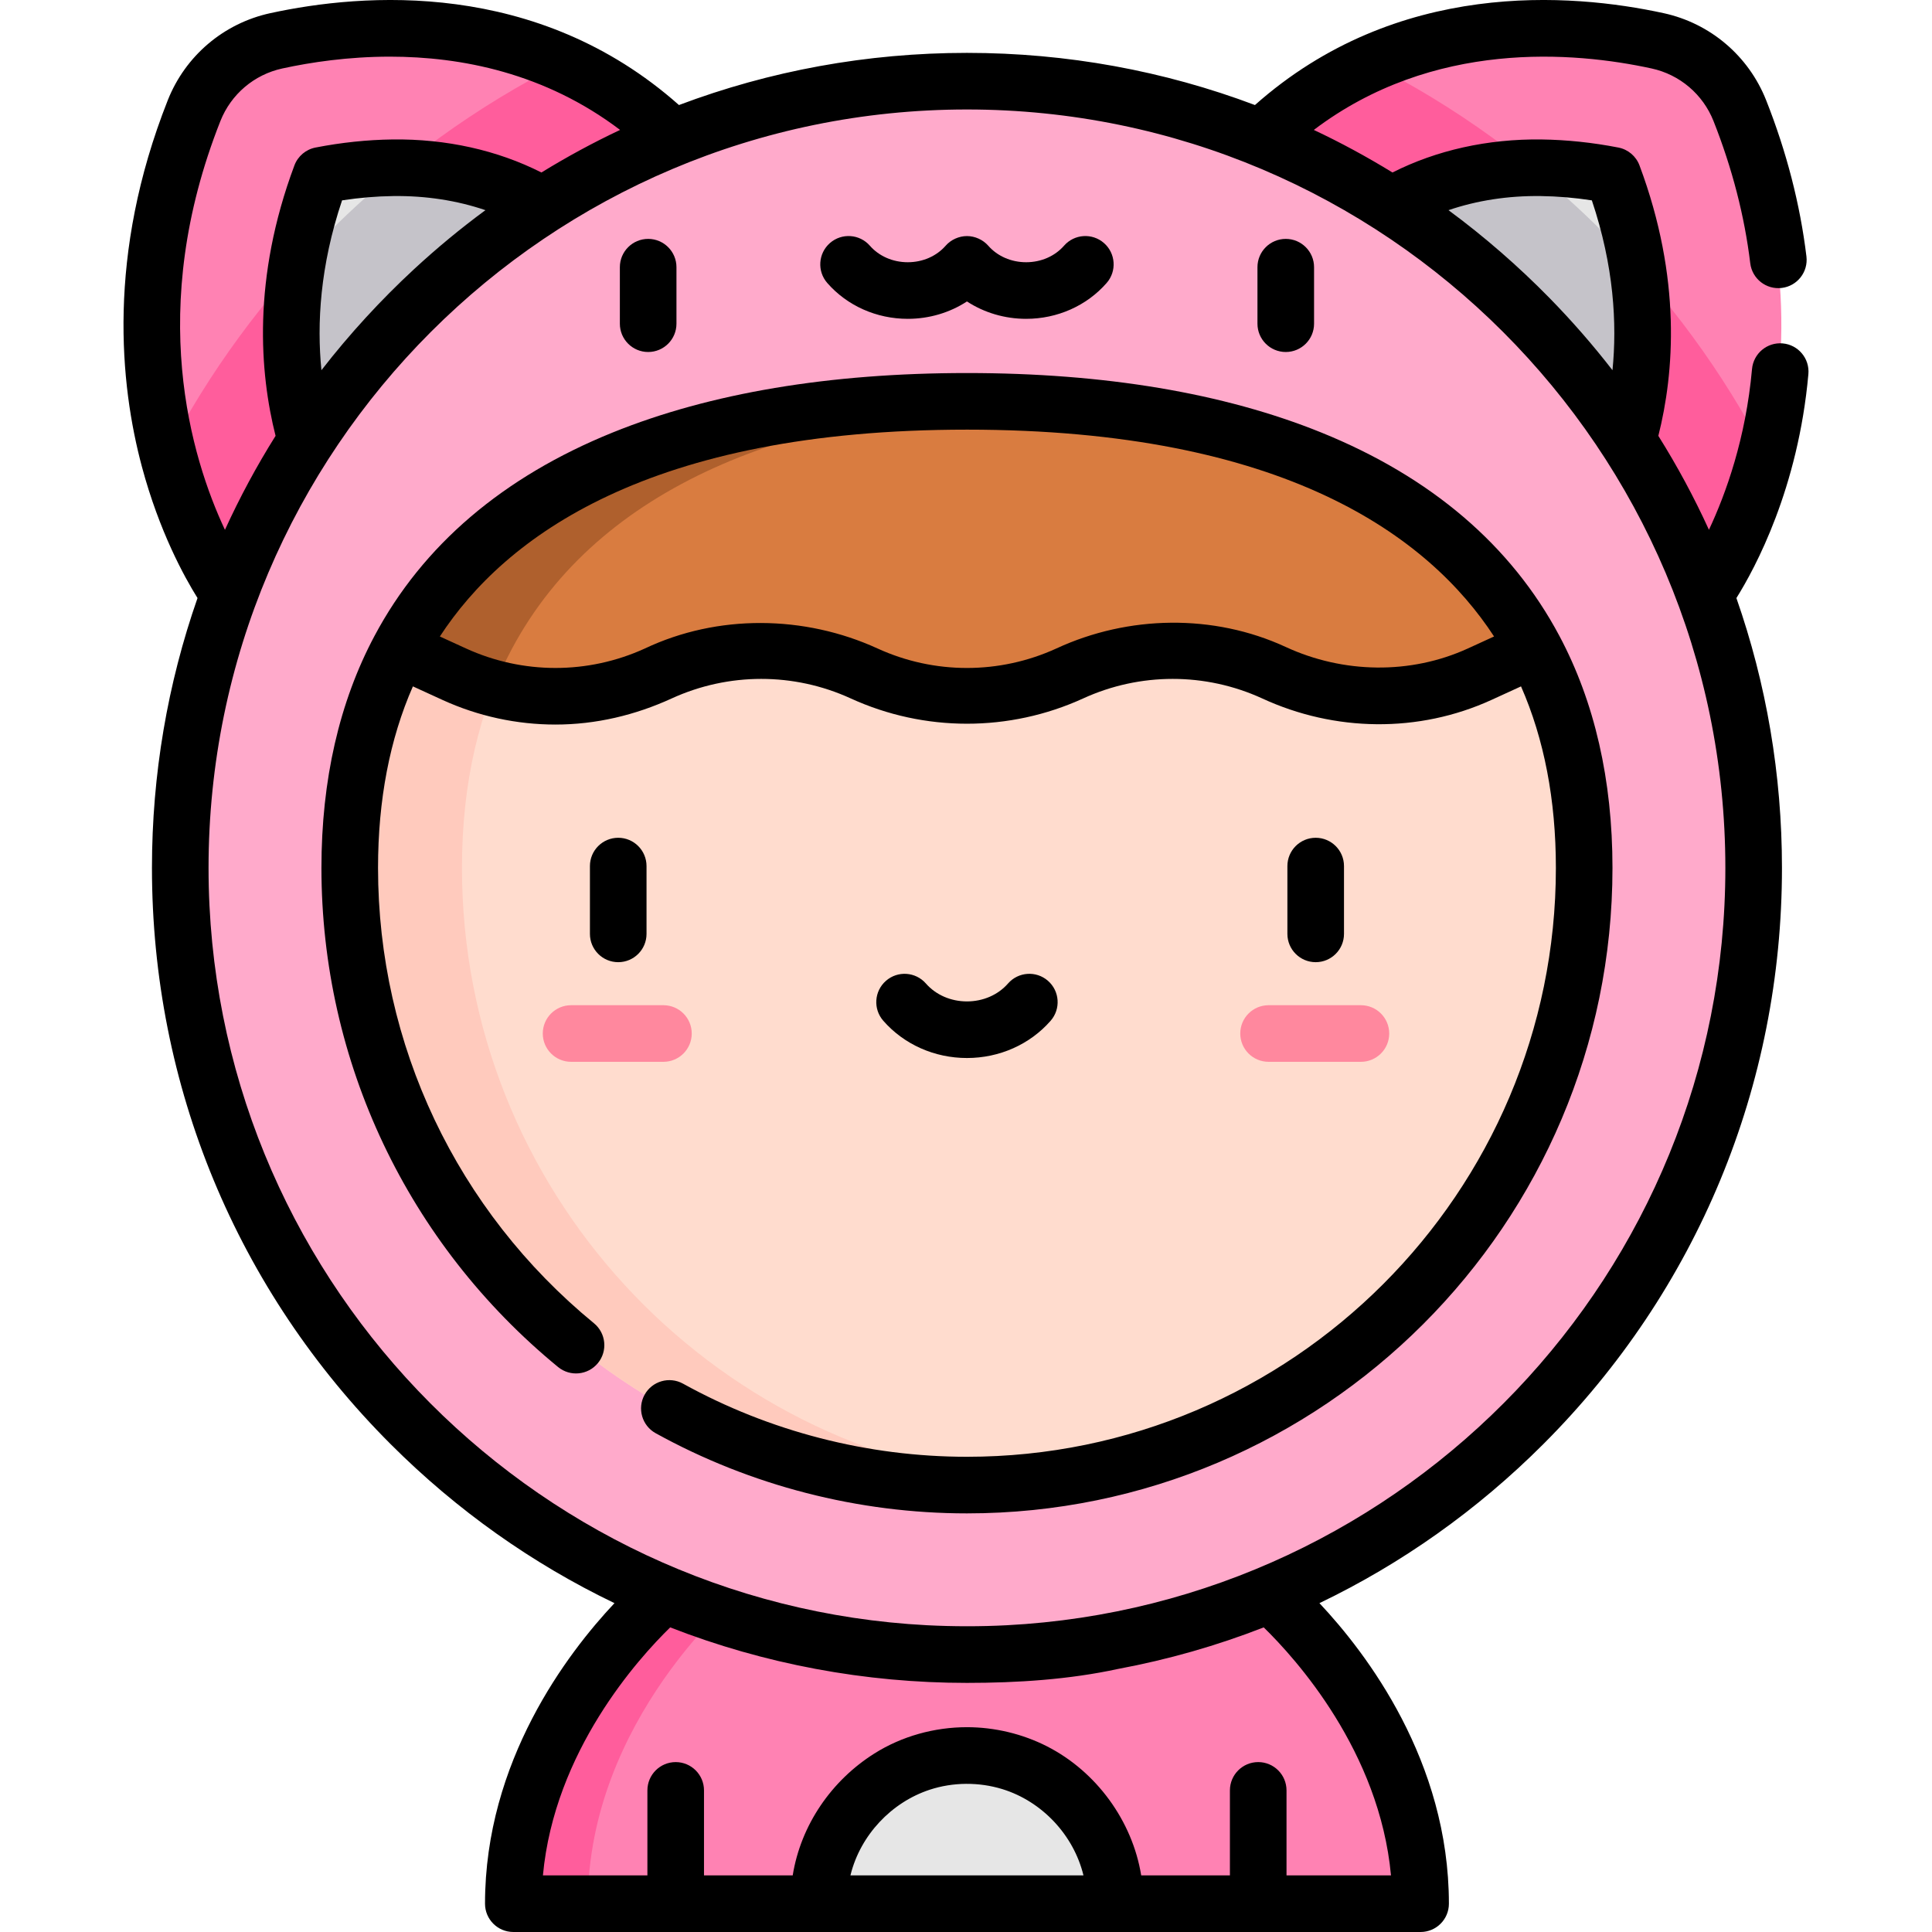 <svg id="Capa_1" enable-background="new 0 0 512 512" height="20" viewBox="0 0 512 512" width="20" xmlns="http://www.w3.org/2000/svg"><path d="m51.172 29.316c3.727-9.415 11.899-16.362 21.794-18.515 23.514-5.115 69.247-8.905 105.105 25.754l-117.618 120.965s-39.188-52.646-9.281-128.204z" fill="#ff82b3"/><path d="m216.721 504.498h-80.944c0-48.842 40.038-82.002 40.038-82.002h160.37s40.038 33.16 40.038 82.002h-80.944l-39.279-19.64z" fill="#ff82b3"/><path d="m195.815 422.496h-20s-40.038 33.16-40.038 82.002h20c0-48.842 40.038-82.002 40.038-82.002z" fill="#ff5d9c"/><path d="m460.828 29.316c-3.727-9.415-11.899-16.362-21.794-18.515-23.514-5.115-69.247-8.905-105.105 25.754l117.618 120.965s39.188-52.646 9.281-128.204z" fill="#ff82b3"/><path d="m467.813 120.169c-11.139-21.424-25.61-41.254-43.175-58.818-18.301-18.301-39.052-33.261-61.513-44.574-10.021 4.461-19.938 10.831-29.195 19.778l117.617 120.965s10.251-13.78 16.266-37.351z" fill="#ff5d9c"/><path d="m44.187 120.169c6.015 23.57 16.266 37.351 16.266 37.351l117.617-120.964c-9.257-8.948-19.174-15.317-29.195-19.778-22.462 11.313-43.213 26.273-61.513 44.574-17.564 17.563-32.035 37.393-43.175 58.817z" fill="#ff5d9c"/><path d="m421.524 138.656s-.099.126-.277.38c1.164-1.66 26.215-38.423 5.962-92.59-5.268-1.026-11.833-1.911-19.062-2.003-19.202-.247-37.964 5.726-51.934 19.229z" fill="#e6e6e6"/><path d="m90.476 138.656s.099.126.277.38c-1.164-1.66-26.215-38.423-5.962-92.59 5.268-1.026 11.833-1.911 19.062-2.003 19.202-.247 37.964 5.726 51.934 19.229z" fill="#e6e6e6"/><g fill="#c5c3c9"><path d="m421.524 138.656-.01-.012c-.125.188-.218.323-.267.392.178-.253.277-.38.277-.38z"/><path d="m433.718 70.954c-2.932-3.268-5.952-6.475-9.08-9.603-5.996-5.997-12.263-11.623-18.76-16.891-18.404.237-36.246 6.242-49.664 19.212l65.3 74.972c2.418-3.628 18.25-29.199 12.204-67.69z"/><path d="m90.753 139.037c-.048-.069-.141-.204-.266-.392l-.01.012c-.001-.001.098.126.276.38z"/><path d="m78.282 70.954c-6.046 38.49 9.786 64.062 12.204 67.69l65.3-74.972c-13.419-12.97-31.26-18.975-49.665-19.212-6.497 5.269-12.764 10.895-18.76 16.891-3.127 3.128-6.148 6.335-9.079 9.603z"/></g><circle cx="256" cy="229.989" fill="#ffaacb" r="208.49"/><path d="m406.378 172.018c8.495 15.941 13.196 35.137 13.196 57.975 0 90.187-73.377 163.564-163.574 163.564s-163.574-73.376-163.574-163.563c0-22.839 4.702-42.034 13.196-57.975l58.131-24.54h185.257z" fill="#ffdcce"/><path d="m122.425 229.994c0-22.839 4.702-42.034 13.196-57.975 3.441-6.462 7.519-12.376 12.144-17.792 0 0-42.144 17.792-42.144 17.792-2.467 4.629-4.603 9.542-6.408 14.731-4.41 12.676-6.788 27.038-6.788 43.244 0 45.094 18.344 85.984 47.963 115.603 29.619 29.618 70.513 47.962 115.611 47.962.026 0 .052-.001.078-.001 3.756 0 7.495-.142 11.241-.397 1.225-.085 2.446-.184 3.68-.296-83.19-7.601-148.573-77.742-148.573-162.871z" fill="#ffcabd"/><path d="m406.378 172.018-14.474 6.628c-17.059 7.806-36.664 7.806-53.713 0l-.819-.379c-17.049-7.806-36.654-7.806-53.703 0l-.818.379c-17.049 7.806-36.654 7.806-53.703 0l-.818-.379c-17.049-7.806-36.654-7.806-53.703 0-.279.13-.549.25-.819.379-17.049 7.806-36.654 7.806-53.713 0l-14.474-6.628c25.035-47.015 83.02-65.671 150.378-65.671s125.345 18.656 150.379 65.671z" fill="#d97c40"/><path d="m105.622 172.018 14.474 6.628c3.482 1.593 7.073 2.843 10.724 3.786 1.434-3.612 3.03-7.088 4.803-10.414 23.155-43.484 74.504-62.695 135.378-65.338-2.368-.103-4.751-.181-7.145-.237-11.048-.278-22.12.001-33.139.84-56.339 4.294-103.256 23.721-125.095 64.735z" fill="#af602d"/><path d="m360.658 266.392h-24.475c-4.142 0-7.5 3.358-7.5 7.5s3.358 7.5 7.5 7.5h24.475c4.142 0 7.5-3.358 7.5-7.5s-3.358-7.5-7.5-7.5z" fill="#ff889e"/><path d="m175.818 266.392h-24.476c-4.142 0-7.5 3.358-7.5 7.5s3.358 7.5 7.5 7.5h24.476c4.142 0 7.5-3.358 7.5-7.5s-3.358-7.5-7.5-7.5z" fill="#ff889e"/><path d="m295.279 504.498h-78.558c0-21.691 17.588-39.279 39.279-39.279s39.279 17.588 39.279 39.279z" fill="#e6e6e6"/><path d="m356.173 247.488v-17.969c0-4.142-3.358-7.5-7.5-7.5s-7.5 3.357-7.5 7.5v17.969c0 4.142 3.357 7.5 7.5 7.5 4.141 0 7.5-3.358 7.5-7.5z"/><path d="m171.337 247.488v-17.969c0-4.142-3.358-7.5-7.5-7.5s-7.5 3.357-7.5 7.5v17.969c0 4.142 3.357 7.5 7.5 7.5 4.141 0 7.5-3.358 7.5-7.5z"/><path d="m256.254 280.385c8.607 0 16.69-3.6 22.177-9.877 2.726-3.119 2.408-7.857-.71-10.583-3.119-2.726-7.857-2.407-10.583.711-2.639 3.018-6.605 4.749-10.884 4.749-4.278 0-8.245-1.731-10.883-4.749-2.726-3.118-7.463-3.437-10.582-.71-3.119 2.726-3.437 7.464-.711 10.582 5.487 6.277 13.57 9.877 22.176 9.877z"/><path d="m171.77 93.284c4.141 0 7.5-3.357 7.5-7.5v-14.975c0-4.142-3.358-7.5-7.5-7.5s-7.5 3.358-7.5 7.5v14.975c0 4.143 3.358 7.5 7.5 7.5z"/><path d="m340.74 93.284c4.142 0 7.5-3.357 7.5-7.5v-14.975c0-4.142-3.358-7.5-7.5-7.5s-7.5 3.358-7.5 7.5v14.975c0 4.143 3.357 7.5 7.5 7.5z"/><path d="m240.569 84.494c5.68 0 11.123-1.632 15.685-4.607 4.563 2.975 10.006 4.607 15.686 4.607 8.277 0 16.053-3.464 21.332-9.504 2.726-3.119 2.407-7.857-.711-10.583-3.119-2.726-7.857-2.407-10.583.711-2.431 2.781-6.09 4.376-10.039 4.376s-7.608-1.595-10.039-4.376c-1.396-1.597-3.529-2.557-5.647-2.557-2.12 0-4.249.959-5.646 2.557-2.431 2.781-6.09 4.376-10.039 4.376s-7.609-1.595-10.039-4.376c-2.726-3.119-7.464-3.437-10.582-.711-3.119 2.726-3.437 7.464-.711 10.583 5.28 6.04 13.055 9.504 21.333 9.504z"/><path d="m376.474 512c4.142 0 7.5-3.358 7.5-7.5 0-37.772-21.826-66.377-34.308-79.649 21.727-10.436 41.766-24.581 59.313-42.128 40.794-40.794 63.26-95.033 63.26-152.724 0-24.734-4.141-48.828-12.074-71.505 4.996-7.977 16.369-29.063 19.076-59.352.369-4.125-2.677-7.769-6.802-8.137-4.13-.369-7.769 2.677-8.138 6.803-1.641 18.361-6.912 33.005-11.414 42.591-3.908-8.564-8.38-16.878-13.41-24.893 4.2-16.636 6.222-41.679-4.993-71.671-.913-2.443-3.03-4.236-5.591-4.734-6.852-1.335-13.715-2.056-20.399-2.142-14.228-.183-27.776 2.839-39.471 8.754-6.753-4.149-13.707-7.92-20.847-11.282 31.632-23.972 68.995-20.749 89.513-16.286 7.465 1.624 13.6 6.838 16.414 13.946 4.947 12.497 8.22 25.172 9.731 37.673.497 4.112 4.232 7.043 8.345 6.546 4.112-.497 7.043-4.233 6.546-8.345-1.665-13.777-5.256-27.704-10.675-41.395-4.657-11.765-14.814-20.394-27.172-23.083-24.591-5.349-70.685-9.032-108.304 24.35-24.068-9.074-49.827-13.824-76.32-13.824s-52.252 4.75-76.32 13.824c-37.619-33.381-83.712-29.699-108.304-24.349-12.358 2.689-22.516 11.318-27.172 23.083-16.203 40.936-12.665 75.417-6.845 97.135 4.591 17.128 11.231 29.185 14.732 34.785-7.933 22.678-12.075 46.773-12.075 71.507 0 57.692 22.466 111.93 63.261 152.724 17.547 17.547 37.586 31.693 59.313 42.128-12.483 13.272-34.309 41.877-34.309 79.649 0 4.142 3.358 7.5 7.5 7.5h240.439zm-285.823-458.903c4.572-.701 9.115-1.083 13.556-1.14 8.633-.11 16.892 1.167 24.438 3.741-6.561 4.825-12.88 10.051-18.936 15.654-8.77 8.116-17.125 17.198-24.526 26.757-1.23-12.313-.382-27.602 5.468-45.012zm134.784 443.659c2.625-10.412 10.755-19.12 20.984-22.472 6.138-2.011 13.014-2.066 19.248-.139 10.502 3.246 18.877 12.184 21.464 22.855h-61.752c.019-.081.035-.163.056-.244zm143.193.244h-27.687v-22.528c0-4.142-3.358-7.5-7.5-7.5s-7.5 3.358-7.5 7.5v22.528h-23.509c-2.345-14.458-11.886-27.516-24.921-34.18-6.518-3.333-13.938-5.098-21.256-5.098-8.604 0-17.234 2.375-24.526 6.969-11.39 7.176-19.502 18.968-21.652 32.31h-23.509v-22.528c0-4.142-3.358-7.5-7.5-7.5s-7.5 3.358-7.5 7.5v22.527h-27.687c3.045-32.932 25.283-57.495 33.731-65.728 12.43 4.852 25.325 8.534 38.572 11.007 13.198 2.475 26.644 3.704 40.071 3.704 13.289 0 27.047-.877 40.064-3.702l.033-.006c13.222-2.469 26.116-6.15 38.544-11.002 8.456 8.241 30.687 32.801 33.732 65.727zm39.674-445.043c4.44.057 8.984.439 13.556 1.14 5.85 17.41 6.698 32.699 5.468 45.012-5.158-6.662-10.739-13.059-16.72-19.167-8.05-8.221-17.259-16.271-26.742-23.244 7.546-2.574 15.814-3.853 24.438-3.741zm48.938 178.041c0 107.281-84.49 195.197-190.422 200.708-7.038.365-14.086.354-21.124 0-105.934-5.511-190.424-93.427-190.424-200.708 0-110.823 90.161-200.985 200.985-200.985 110.823.001 200.985 90.162 200.985 200.985zm-398.835-197.907c2.813-7.109 8.949-12.322 16.414-13.946 7.586-1.65 17.471-3.131 28.521-3.131 18.838 0 41.055 4.307 60.993 19.416-7.14 3.362-14.095 7.133-20.848 11.282-11.694-5.915-25.241-8.937-39.471-8.754-6.684.086-13.547.806-20.399 2.142-2.56.499-4.677 2.291-5.59 4.734-11.215 29.992-9.193 55.034-4.993 71.671-5.033 8.019-9.507 16.338-13.416 24.908-8.96-19.107-20.949-58.456-1.211-108.322z"/><path d="m99.258 168.508c-9.339 17.528-14.074 38.218-14.074 61.495 0 51.359 22.858 99.571 62.713 132.273 3.202 2.628 7.928 2.162 10.555-1.041 2.627-3.202 2.161-7.928-1.041-10.555-36.369-29.842-57.228-73.828-57.228-120.678 0-17.999 3.104-34.143 9.239-48.103l7.81 3.577c9.528 4.36 19.754 6.539 29.98 6.539 10.679 0 21.109-2.476 30.793-6.919 15.078-6.904 32.373-6.905 47.425-.015 19.558 8.953 42.084 8.943 61.616.015 15.079-6.905 32.377-6.905 47.433-.011 19.217 8.883 41.48 9.23 60.799.39l7.808-3.576c6.135 13.961 9.239 30.105 9.239 48.103 0 86.052-70.013 156.061-156.07 156.061-26.29 0-52.307-6.7-75.24-19.374-3.625-2.004-8.188-.689-10.192 2.936-2.003 3.625-.688 8.188 2.936 10.192 25.148 13.899 53.674 21.246 82.495 21.246 94.328 0 171.07-76.737 171.07-171.06 0-23.277-4.735-43.967-14.076-61.499-12.767-23.975-34.004-42.107-63.122-53.892-25.827-10.452-57.41-15.753-93.872-15.753-36.461 0-68.044 5.3-93.872 15.753-29.118 11.785-50.356 29.917-63.124 53.896zm156.996-54.649c84.283 0 122.441 28.367 139.689 54.814 0 0-6.907 3.163-6.909 3.164-15.27 6.994-33.114 6.638-48.288-.378-19.121-8.841-41.727-8.435-60.764.379-15.08 6.905-32.378 6.905-47.429.013-19.362-8.865-42.357-9.137-61.665.012-15.065 6.879-32.344 6.87-47.412-.024l-6.91-3.165c17.248-26.448 55.406-54.815 139.688-54.815z"/></svg>